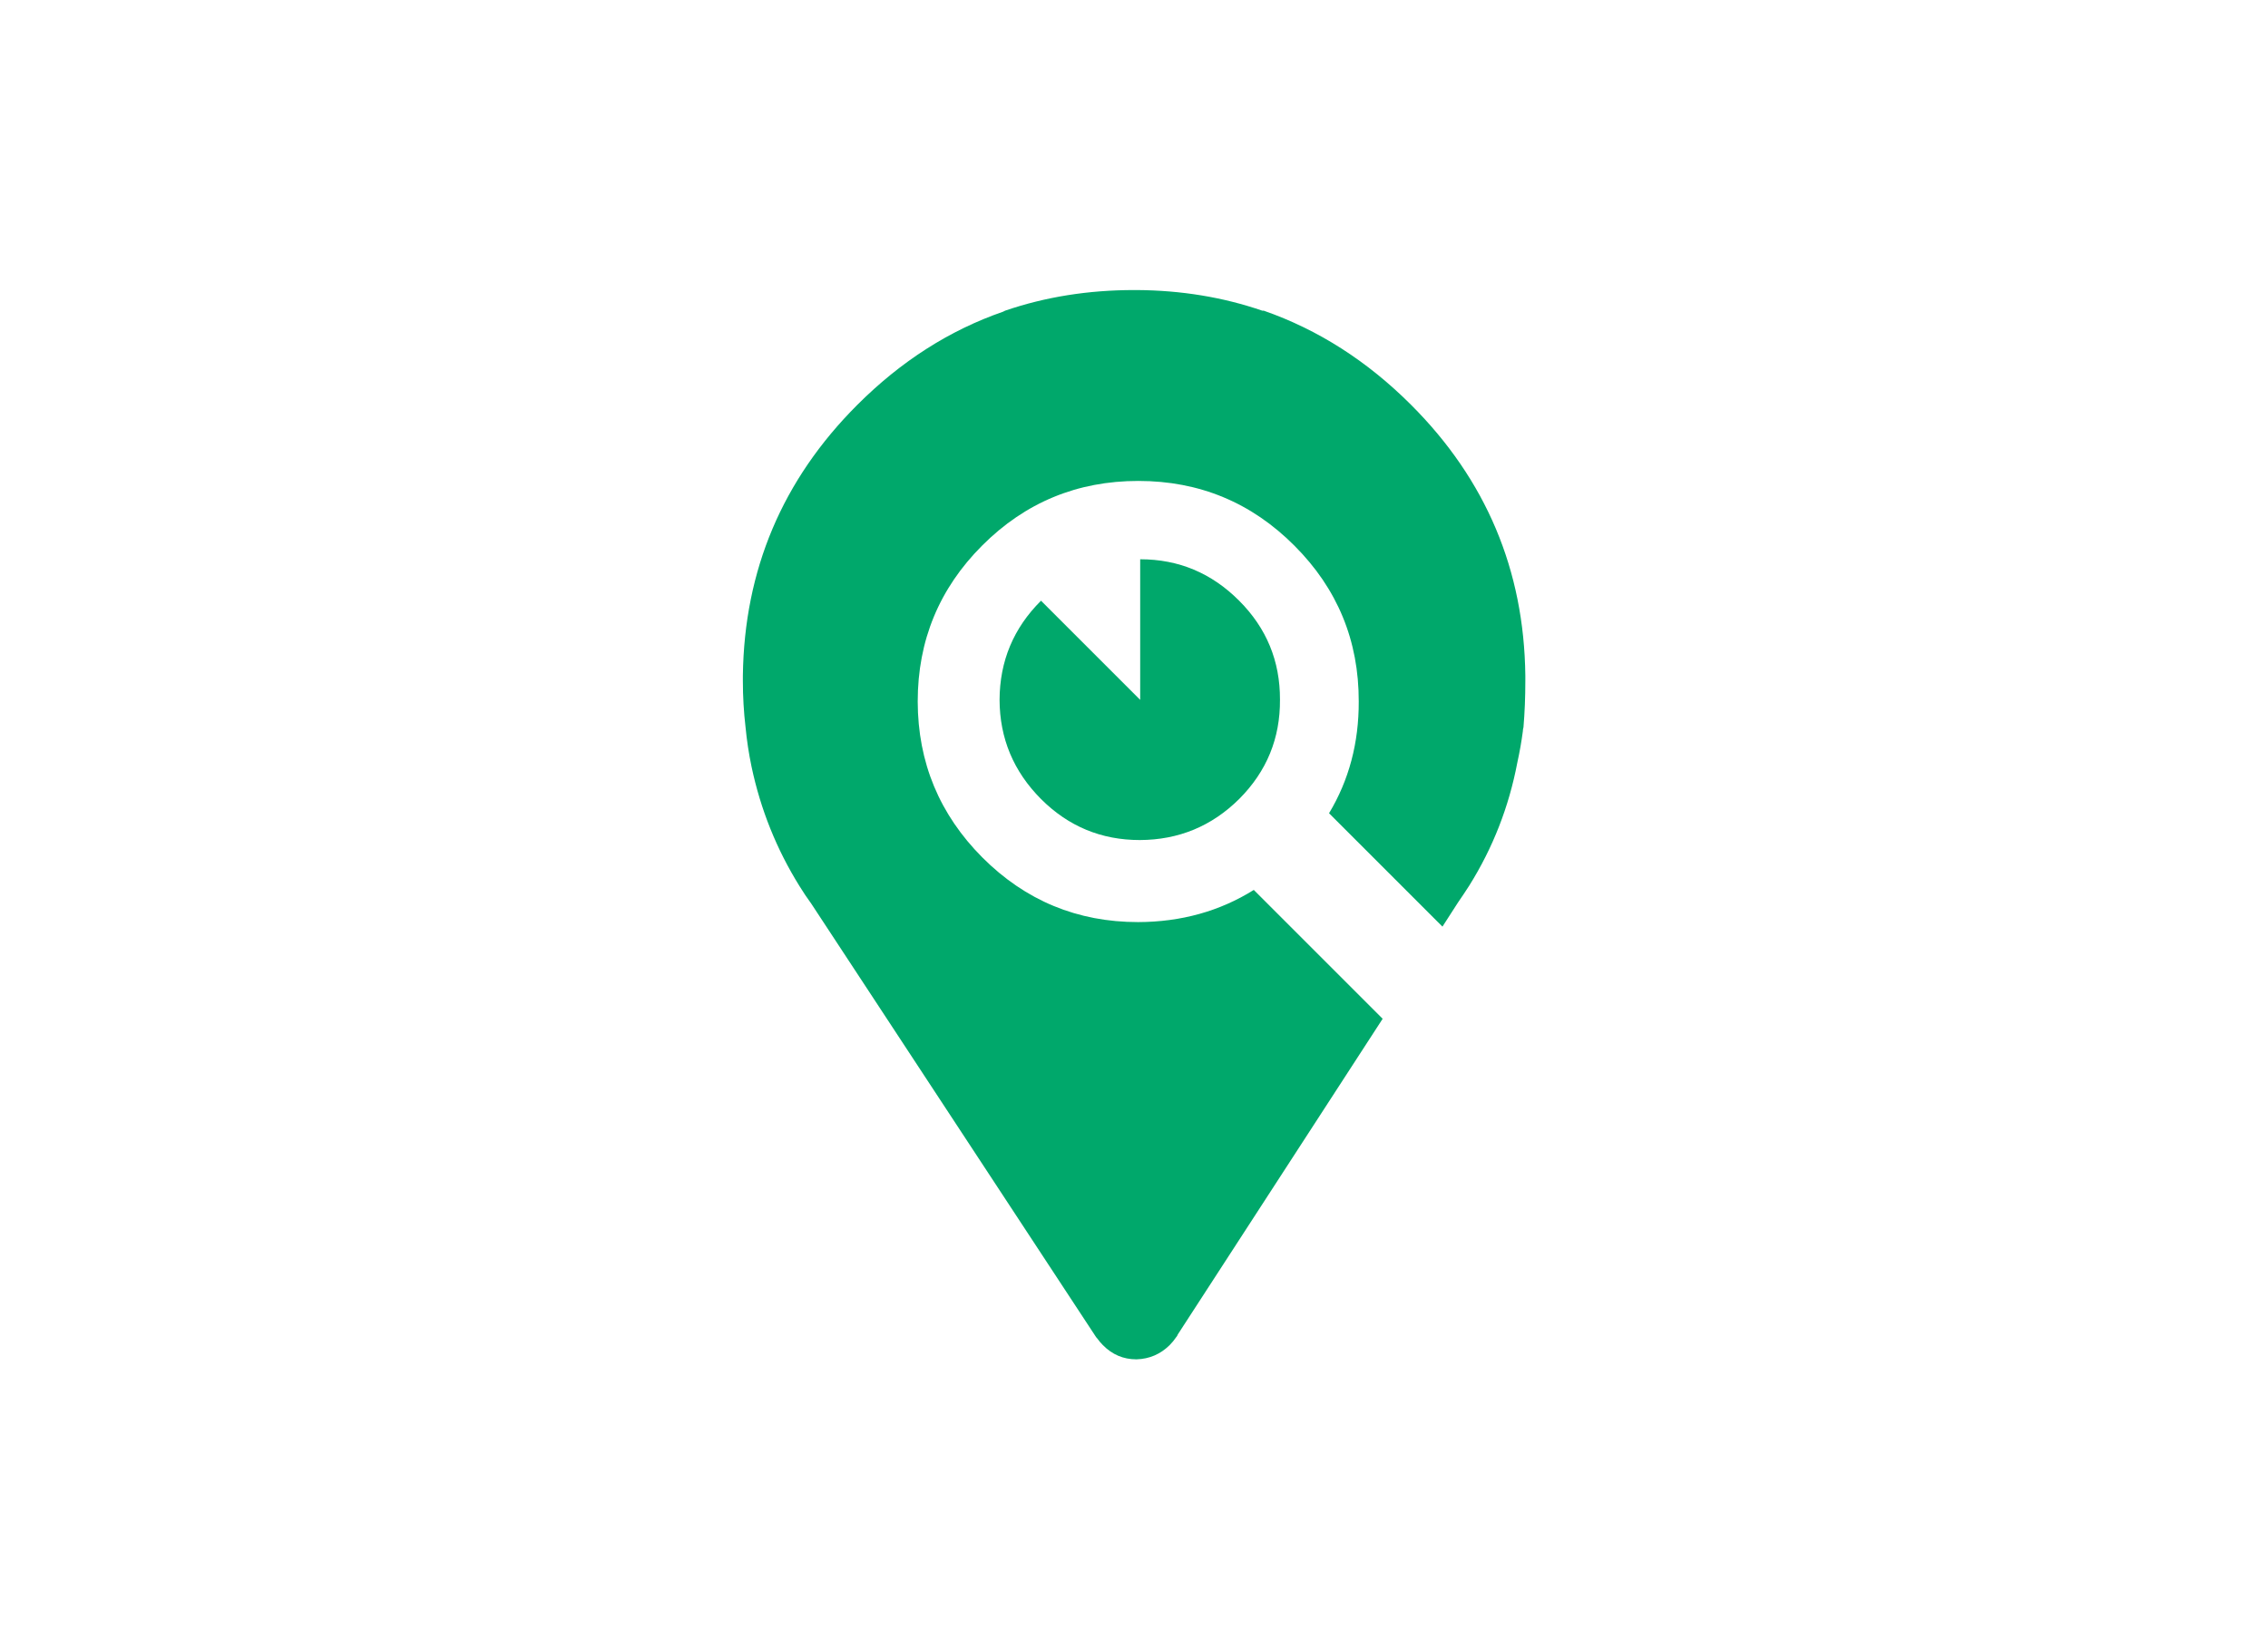 
<svg xmlns="http://www.w3.org/2000/svg" version="1.1" xmlns:xlink="http://www.w3.org/1999/xlink" preserveAspectRatio="none" x="0px" y="0px" width="550px" height="400px" viewBox="0 0 550 400">
<defs>
<g id="Layer0_0_FILL">
<path fill="#00a86b" stroke="none" d="
M 300.55 193.75
Q 310.5 183.75 310.4 169.7 310.45 155.65 300.5 145.7 290.5 135.65 276.5 135.65
L 276.5 169.75 252.45 145.7
Q 242.45 155.65 242.4 169.75 242.45 183.75 252.45 193.8 262.4 203.75 276.4 203.75 290.55 203.7 300.55 193.75
M 369.9 165.2
Q 369.9 164.5 369.9 163.85 369.45 125.45 342.2 98.2 326.25 82.25 306.45 75.35 306.35 75.35 306.1 75.35 291.85 70.45 275.65 70.35 275.4 70.35 275.05 70.35 258.35 70.35 243.75 75.35 243.5 75.5 243.25 75.6 223.75 82.35 207.9 98.2 180.65 125.45 180.15 163.85 180.15 164.5 180.15 165.2 180.15 170.85 180.8 176.4 181.25 181.15 182.25 185.95 185.55 201.55 193.9 214.95 195.25 217.15 196.75 219.2
L 265.7 324.15
Q 265.85 324.4 266.1 324.65 266.7 325.5 267.45 326.25 270.85 329.7 275.55 329.7
L 275.65 329.7
Q 280.3 329.55 283.65 326.25 284.5 325.4 285.25 324.3 285.5 324.05 285.6 323.7
L 335.3 247.1 304.05 215.85
Q 291.65 223.6 276 223.65 253.9 223.65 238.25 208 222.6 192.3 222.55 170.15 222.55 147.95 238.2 132.3 253.85 116.65 276.05 116.65 298.25 116.65 313.9 132.35 329.55 148 329.5 170.15 329.55 185.2 322.3 197.25
L 349.8 224.75 353.6 218.85
Q 354.95 216.9 356.3 214.8 364.9 201.05 367.95 185 368.8 181.15 369.3 177.35 369.3 176.9 369.45 176.4 369.9 171 369.9 165.2 Z"/>
</g>
</defs>

<g transform="matrix( 1, 0, 0, 1, 0,0) ">
<use xlink:href="#Layer0_0_FILL"/>
</g>
</svg>
